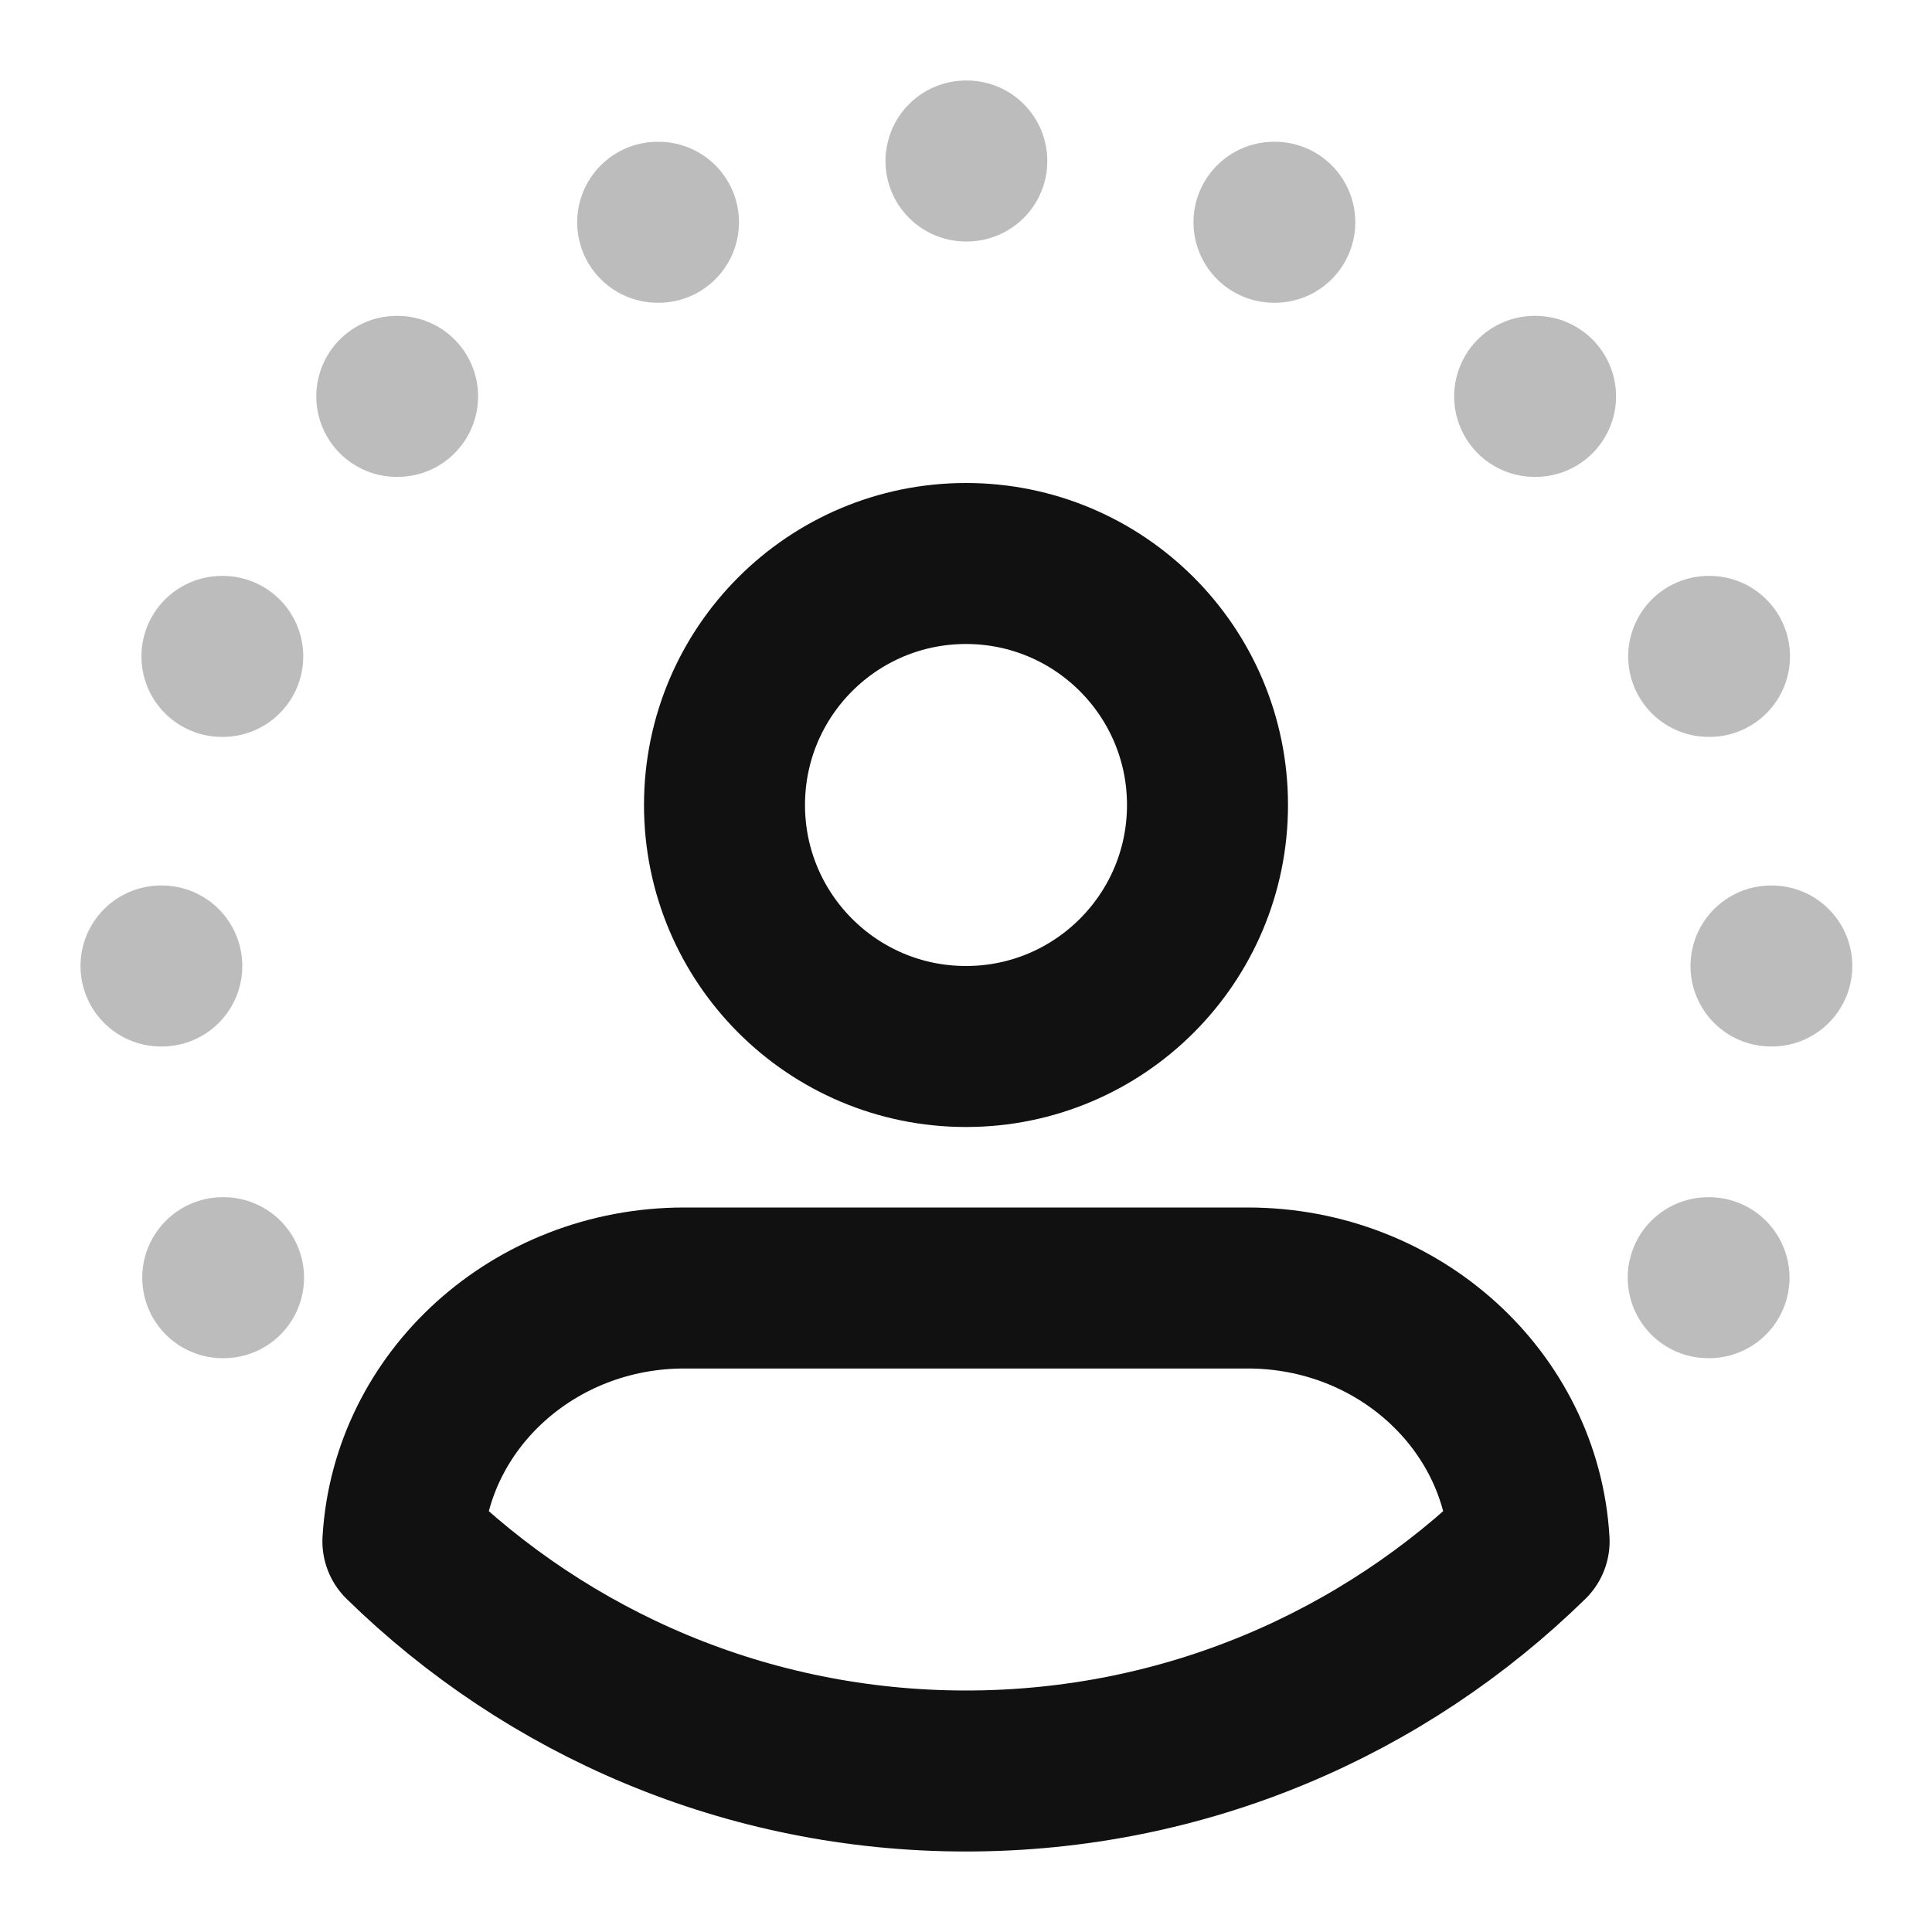 <svg width="24" height="24" viewBox="0 0 24 24" fill="none" xmlns="http://www.w3.org/2000/svg">
<path opacity="0.28" d="M12 2H12.01" stroke="#111111" stroke-width="2" stroke-linecap="round"/>
<path opacity="0.28" d="M15.826 2.761H15.836" stroke="#111111" stroke-width="2" stroke-linecap="round"/>
<path opacity="0.28" d="M8.17 2.761H8.18" stroke="#111111" stroke-width="2" stroke-linecap="round"/>
<path opacity="0.28" d="M19.064 4.924H19.075" stroke="#111111" stroke-width="2" stroke-linecap="round"/>
<path opacity="0.28" d="M4.929 4.924H4.939" stroke="#111111" stroke-width="2" stroke-linecap="round"/>
<path opacity="0.28" d="M21.226 8.154H21.236" stroke="#111111" stroke-width="2" stroke-linecap="round"/>
<path opacity="0.28" d="M2.757 8.154H2.767" stroke="#111111" stroke-width="2" stroke-linecap="round"/>
<path opacity="0.28" d="M22 12H22.01" stroke="#111111" stroke-width="2" stroke-linecap="round"/>
<path opacity="0.28" d="M2 12H2.01" stroke="#111111" stroke-width="2" stroke-linecap="round"/>
<path opacity="0.28" d="M21.22 15.872H21.23" stroke="#111111" stroke-width="2" stroke-linecap="round"/>
<path opacity="0.28" d="M2.767 15.872H2.777" stroke="#111111" stroke-width="2" stroke-linecap="round"/>
<path d="M15 10C15 11.657 13.657 13 12 13C10.343 13 9 11.657 9 10C9 8.343 10.343 7 12 7C13.657 7 15 8.343 15 10Z" stroke="#111111" stroke-width="2" stroke-linecap="round" stroke-linejoin="round"/>
<path d="M15.5 16H8.5C6.633 16 5.107 17.393 5.005 19.147C6.809 20.912 9.277 22 12 22C14.723 22 17.191 20.912 18.995 19.147C18.893 17.393 17.367 16 15.5 16Z" stroke="#111111" stroke-width="2" stroke-linecap="round" stroke-linejoin="round"/>
</svg>
